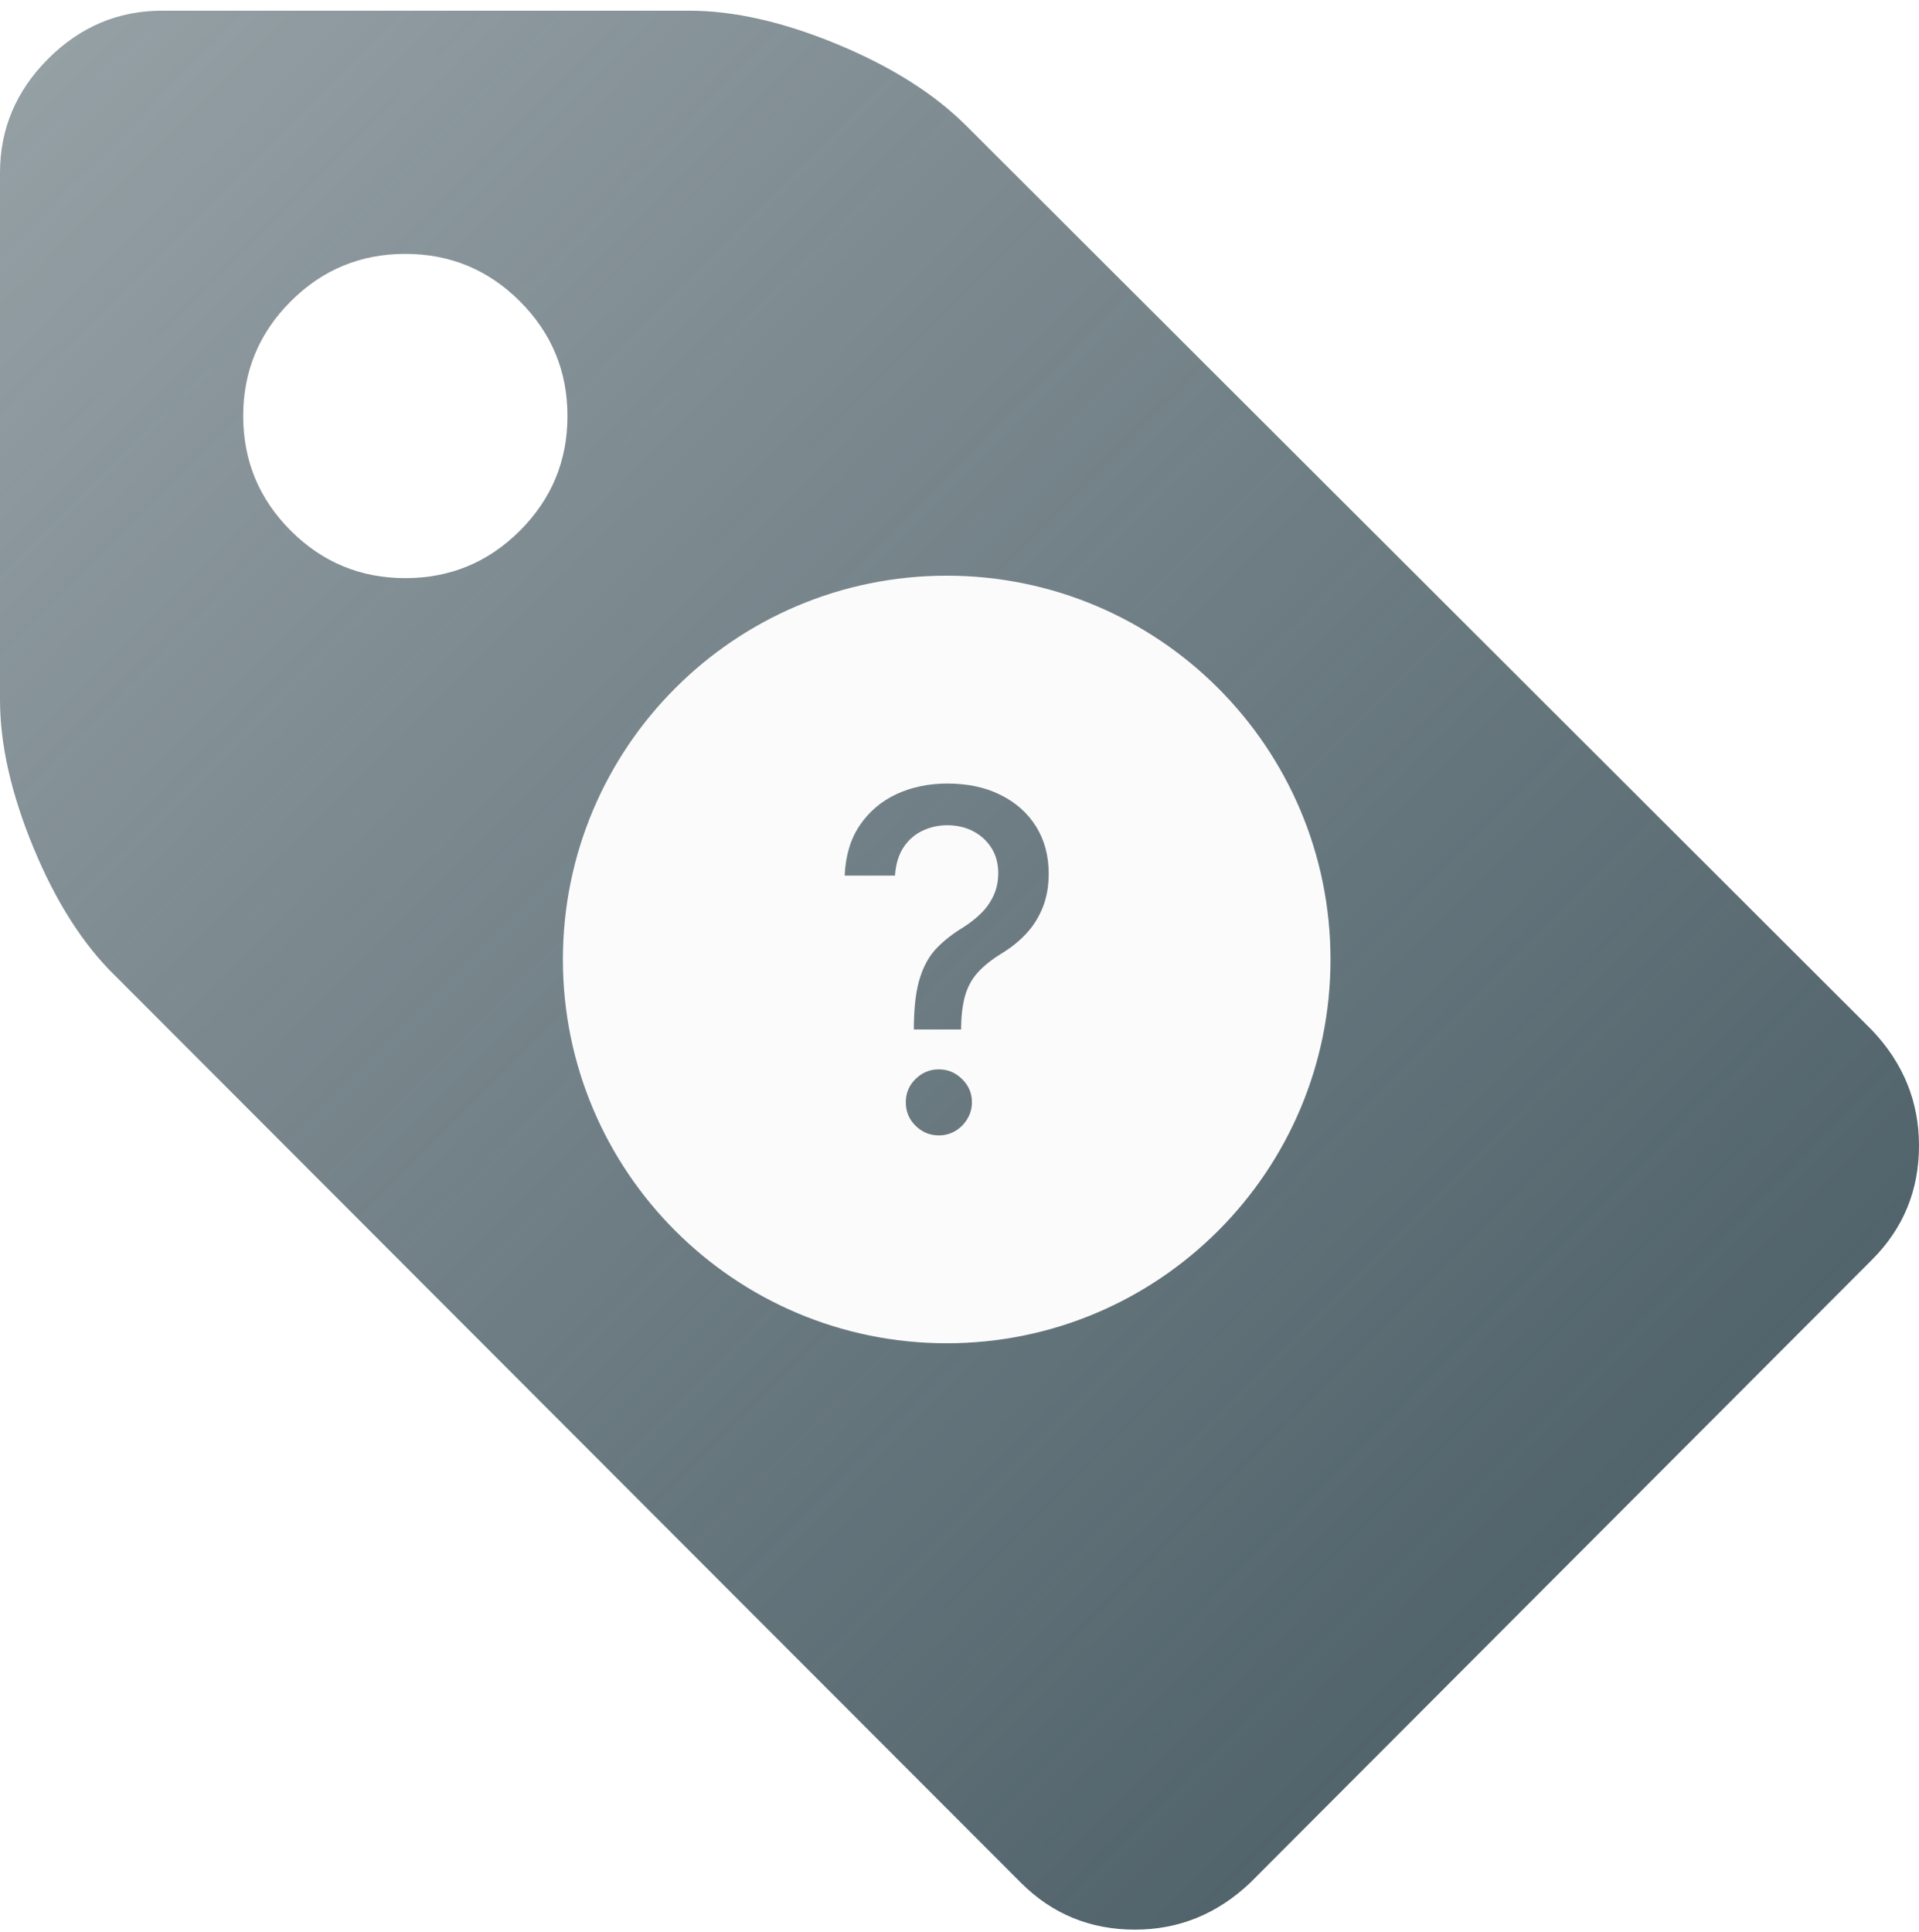 <svg width="150" height="151" viewBox="0 0 150 151" fill="none" xmlns="http://www.w3.org/2000/svg">
<path d="M44.356 32.518C44.356 29.02 43.119 26.033 40.644 23.558C38.168 21.083 35.181 19.845 31.683 19.845C28.185 19.845 25.198 21.083 22.723 23.558C20.247 26.033 19.01 29.02 19.01 32.518C19.01 36.017 20.247 39.004 22.723 41.479C25.198 43.954 28.185 45.192 31.683 45.192C35.181 45.192 38.168 43.954 40.644 41.479C43.119 39.004 44.356 36.017 44.356 32.518ZM150 89.548C150 93.046 148.779 96.017 146.337 98.459L97.723 147.172C95.148 149.614 92.145 150.835 88.713 150.835C85.215 150.835 82.244 149.614 79.802 147.172L9.01 76.281C6.502 73.838 4.373 70.505 2.624 66.281C0.875 62.056 0 58.195 0 54.697V13.508C0 10.076 1.254 7.106 3.762 4.598C6.271 2.089 9.241 0.835 12.673 0.835H53.861C57.36 0.835 61.221 1.71 65.445 3.459C69.67 5.208 73.036 7.337 75.544 9.845L146.337 80.538C148.779 83.112 150 86.116 150 89.548Z" fill="url(#paint0_linear_10906_34072)"/>
<g filter="url(#filter0_d_10906_34072)">
<path fill-rule="evenodd" clip-rule="evenodd" d="M75 46C83.284 46 90.785 49.359 96.213 54.787C101.641 60.216 105 67.716 105 76C105 84.284 101.641 91.785 96.213 97.213C90.785 102.641 83.284 106 75 106C66.716 106 59.216 102.641 53.787 97.213C48.359 91.785 45 84.284 45 76C45 67.716 48.359 60.216 53.787 54.787C59.216 49.359 66.716 46 75 46ZM72.432 81.472V81.229C72.451 79.621 72.609 78.347 72.919 77.4C73.222 76.454 73.659 75.684 74.229 75.1C74.8 74.512 75.485 73.977 76.287 73.492C76.802 73.164 77.27 72.801 77.682 72.394C78.095 71.993 78.423 71.526 78.665 70.998C78.907 70.476 79.029 69.894 79.029 69.251C79.029 68.486 78.847 67.824 78.483 67.26C78.125 66.701 77.64 66.271 77.045 65.962C76.444 65.658 75.777 65.506 75.042 65.506C74.38 65.506 73.75 65.641 73.143 65.919C72.543 66.193 72.039 66.623 71.644 67.205C71.25 67.789 71.019 68.535 70.958 69.445H67.025C67.088 67.897 67.481 66.586 68.203 65.513C68.931 64.439 69.891 63.625 71.08 63.073C72.275 62.521 73.598 62.248 75.042 62.248C76.632 62.248 78.016 62.539 79.205 63.134C80.394 63.722 81.323 64.547 81.984 65.604C82.639 66.659 82.973 67.886 82.973 69.293C82.973 70.258 82.822 71.126 82.519 71.896C82.215 72.667 81.79 73.359 81.232 73.96C80.673 74.567 80.012 75.1 79.236 75.562C78.502 76.023 77.906 76.496 77.457 76.988C77.003 77.479 76.675 78.062 76.468 78.729C76.262 79.402 76.146 80.234 76.129 81.229V81.472H72.432ZM74.387 89.753C73.677 89.753 73.07 89.498 72.56 88.994C72.052 88.491 71.802 87.877 71.802 87.162C71.802 86.458 72.05 85.851 72.56 85.347C73.07 84.843 73.677 84.589 74.387 84.589C75.084 84.589 75.69 84.845 76.201 85.347C76.716 85.852 76.972 86.458 76.972 87.162C76.972 87.635 76.849 88.072 76.614 88.46C76.377 88.853 76.068 89.172 75.68 89.402C75.292 89.631 74.861 89.753 74.387 89.753Z" fill="#FBFBFB"/>
</g>
<defs>
<filter id="filter0_d_10906_34072" x="43" y="44" width="62" height="62" filterUnits="userSpaceOnUse" color-interpolation-filters="sRGB">
<feFlood flood-opacity="0" result="BackgroundImageFix"/>
<feColorMatrix in="SourceAlpha" type="matrix" values="0 0 0 0 0 0 0 0 0 0 0 0 0 0 0 0 0 0 127 0" result="hardAlpha"/>
<feOffset dx="-1" dy="-1"/>
<feGaussianBlur stdDeviation="0.5"/>
<feComposite in2="hardAlpha" operator="out"/>
<feColorMatrix type="matrix" values="0 0 0 0 0.318 0 0 0 0 0.388 0 0 0 0 0.42 0 0 0 0.75 0"/>
<feBlend mode="normal" in2="BackgroundImageFix" result="effect1_dropShadow_10906_34072"/>
<feBlend mode="normal" in="SourceGraphic" in2="effect1_dropShadow_10906_34072" result="shape"/>
</filter>
<linearGradient id="paint0_linear_10906_34072" x1="123" y1="123" x2="-4.52051e-06" y2="1" gradientUnits="userSpaceOnUse">
<stop stop-color="#51636B"/>
<stop offset="1" stop-color="#51636B" stop-opacity="0.6"/>
</linearGradient>
</defs>
</svg>
